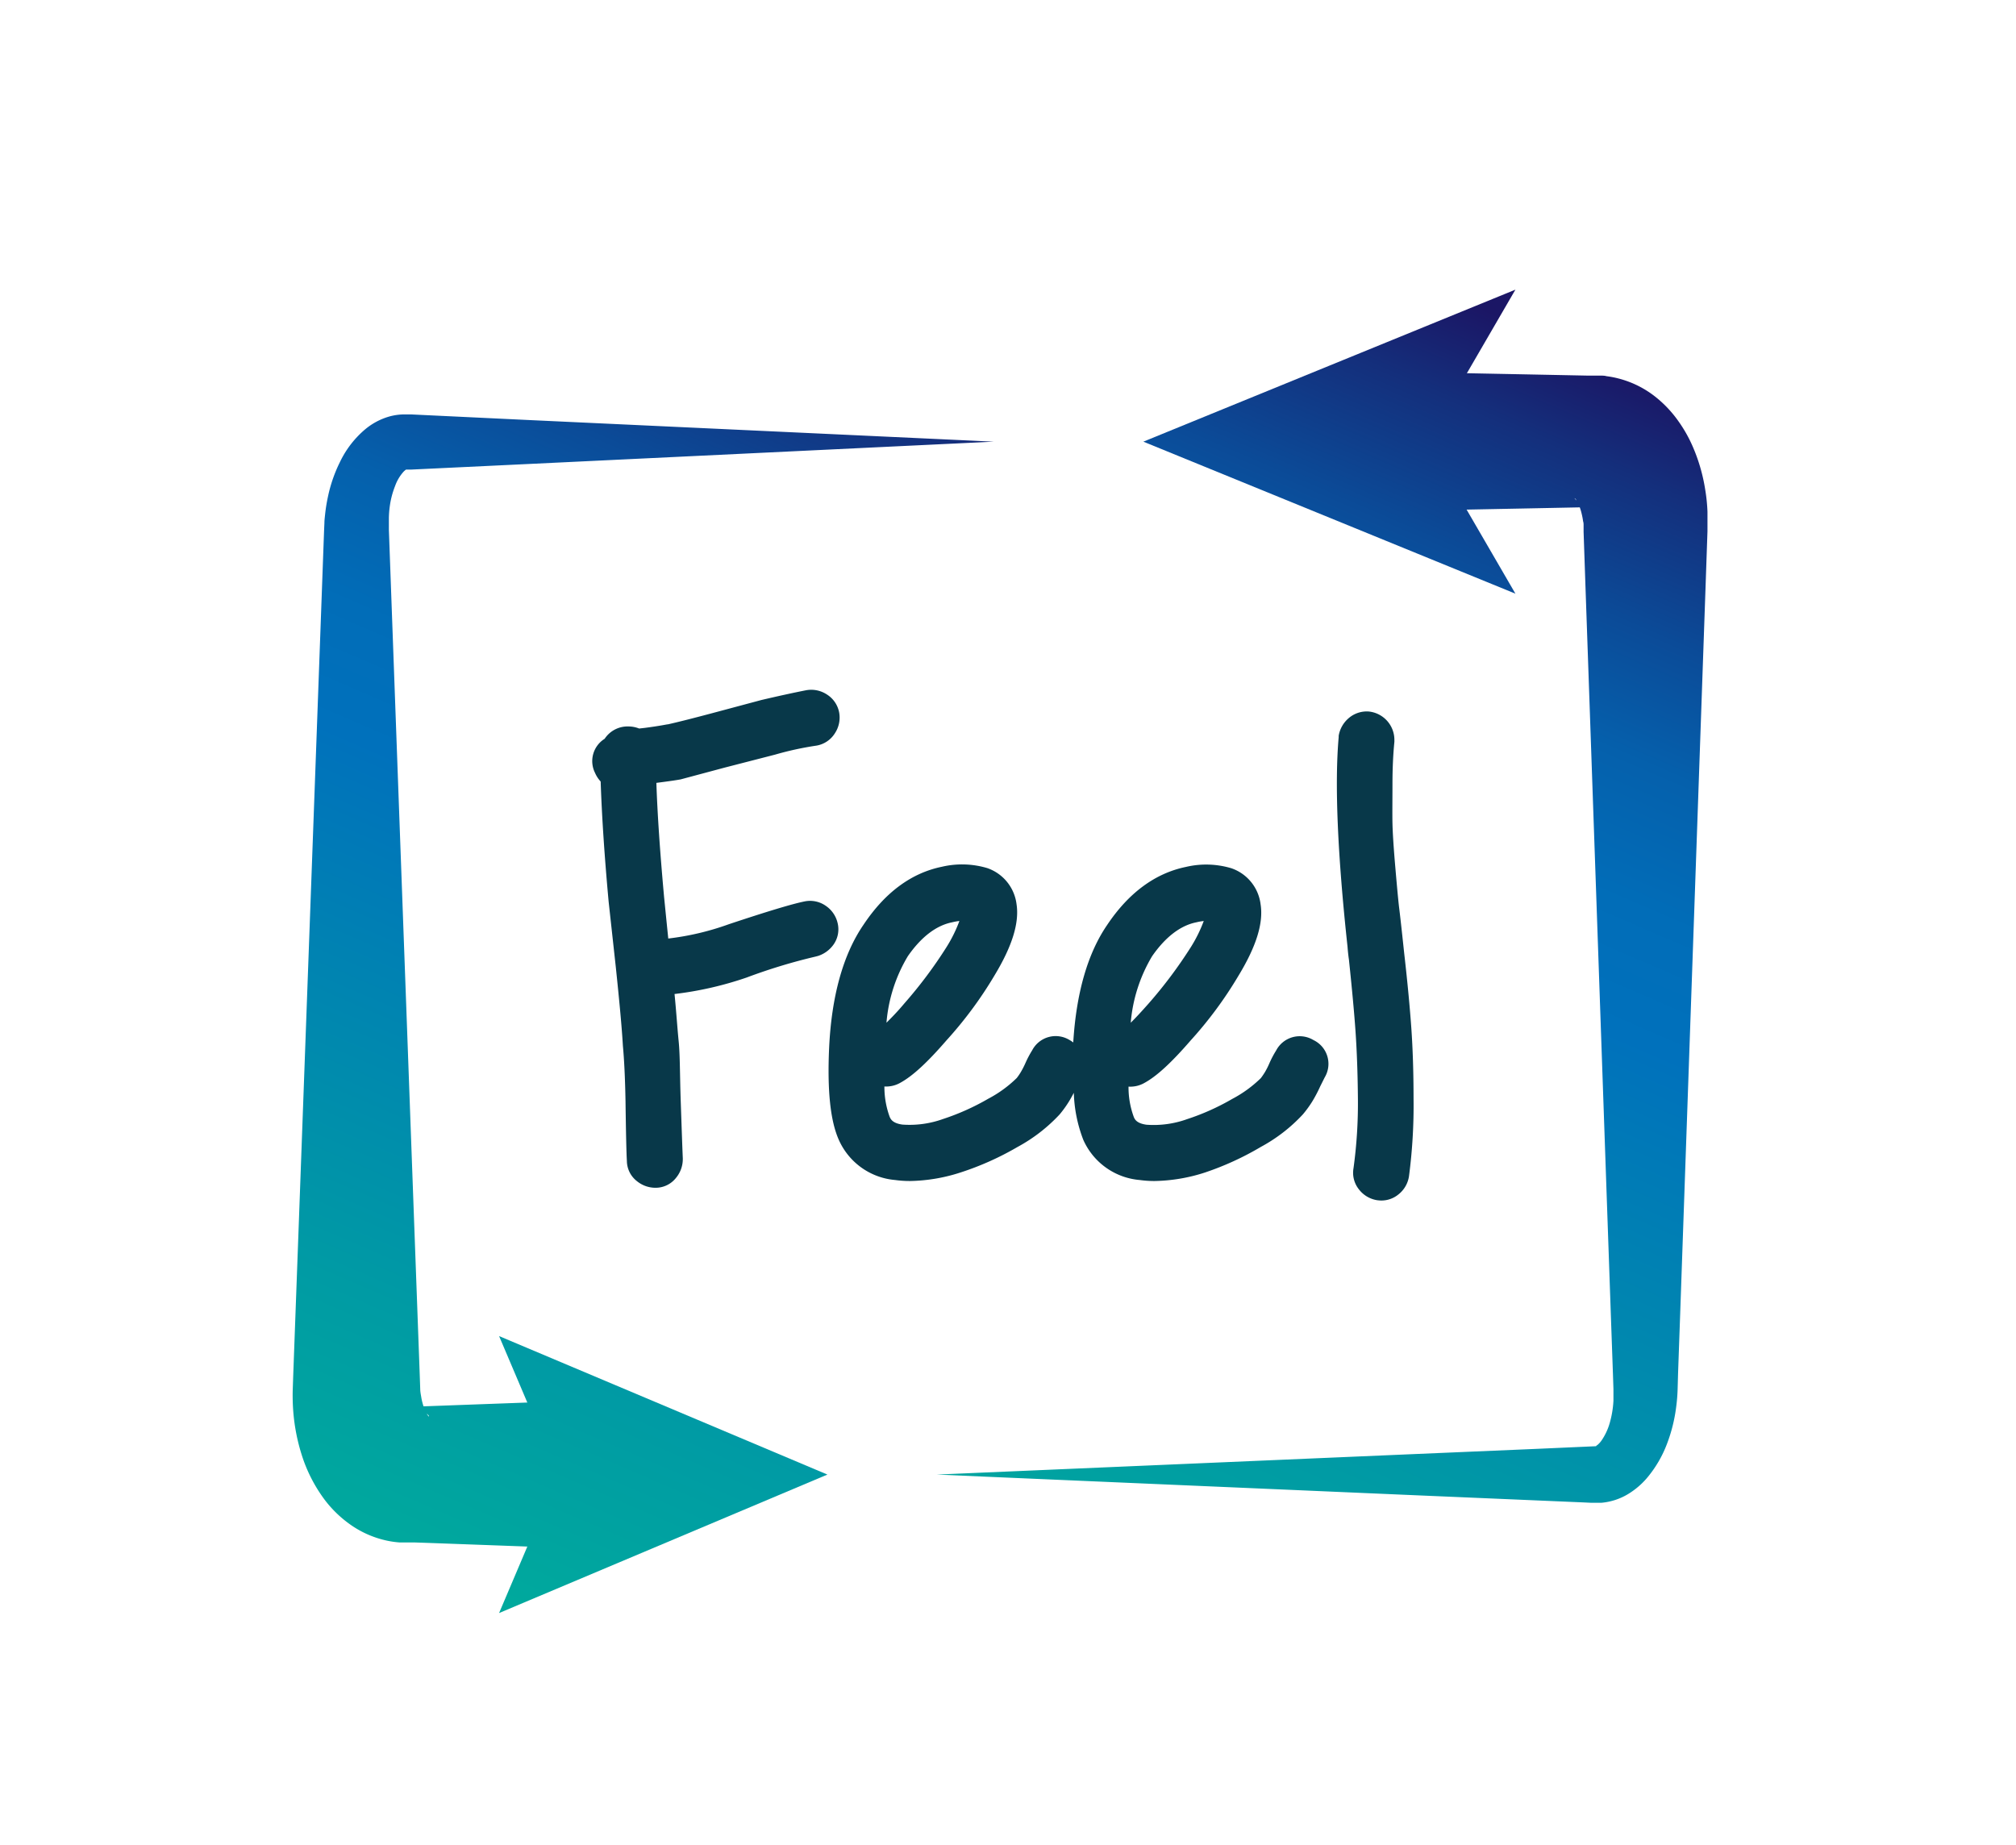 <svg id="Camada_1" data-name="Camada 1" xmlns="http://www.w3.org/2000/svg" xmlns:xlink="http://www.w3.org/1999/xlink" viewBox="0 0 283 259"><defs><style>.cls-1{fill:#083849;}.cls-2{fill:url(#Gradiente_sem_nome_50);}.cls-3{fill:url(#Gradiente_sem_nome_50-2);}.cls-4{fill:url(#Gradiente_sem_nome_50-3);}.cls-5{fill:url(#Gradiente_sem_nome_50-4);}</style><linearGradient id="Gradiente_sem_nome_50" x1="39.61" y1="211.32" x2="113.73" y2="39.45" gradientUnits="userSpaceOnUse"><stop offset="0" stop-color="#00a99d"/><stop offset="0.17" stop-color="#009ba4"/><stop offset="0.49" stop-color="#0078b8"/><stop offset="0.55" stop-color="#0071bc"/><stop offset="0.64" stop-color="#016db8"/><stop offset="0.74" stop-color="#0560ac"/><stop offset="0.83" stop-color="#0b4b98"/><stop offset="0.93" stop-color="#142f7c"/><stop offset="1" stop-color="#1b1665"/></linearGradient><linearGradient id="Gradiente_sem_nome_50-2" x1="79.61" y1="228.57" x2="153.73" y2="56.7" xlink:href="#Gradiente_sem_nome_50"/><linearGradient id="Gradiente_sem_nome_50-3" x1="166.7" y1="233.61" x2="242.38" y2="58.11" xlink:href="#Gradiente_sem_nome_50"/><linearGradient id="Gradiente_sem_nome_50-4" x1="124.97" y1="215.62" x2="200.66" y2="40.11" xlink:href="#Gradiente_sem_nome_50"/></defs><title>logo-feel</title><path class="cls-1" d="M117,132.61a3.7,3.7,0,0,0,.57-3.08,4,4,0,0,0-1.62-2.35,3.84,3.84,0,0,0-3-.64c-1.7.34-5.19,1.39-10.66,3.21a37.84,37.84,0,0,1-8.48,2c-.26-2.53-.45-4.48-.59-5.85-.58-6.39-.94-11.76-1.08-16,1.64-.21,2.76-.37,3.41-.49l6.16-1.65,7.11-1.83a44.18,44.18,0,0,1,5.79-1.26,3.8,3.8,0,0,0,2.6-1.75,4,4,0,0,0,.6-2.84,3.82,3.82,0,0,0-1.75-2.6,4,4,0,0,0-2.92-.58c-1.92.38-4,.84-6.23,1.36l-7.14,1.91c-2.52.67-4.53,1.18-6,1.51-.18,0-.88.19-3.25.5l-.8.09a4.1,4.1,0,0,0-1.51-.29,3.85,3.85,0,0,0-3.33,1.73,3.69,3.69,0,0,0-1.35,4.79,4.22,4.22,0,0,0,.79,1.21c.16,4.78.53,10.44,1.12,16.88l1,9.12c.5,4.77.85,8.48,1,11.1.18,1.88.31,4.53.37,7.87.06,4.37.12,7.09.19,8.31a3.64,3.64,0,0,0,1.41,2.82,4.11,4.11,0,0,0,2.61.93,3.64,3.64,0,0,0,2.9-1.42,4.12,4.12,0,0,0,.93-2.6v-.1c-.07-1.58-.16-4.27-.29-8s-.09-6.44-.29-8.44-.32-4-.58-6.64a48.74,48.74,0,0,0,10.11-2.31,78.72,78.72,0,0,1,9.67-2.94l.38-.1A4.28,4.28,0,0,0,117,132.61Z"/><path class="cls-1" d="M184.37,146a3.73,3.73,0,0,0-5.23,1.47,13.87,13.87,0,0,0-.95,1.8,10.67,10.67,0,0,1-.65,1.28c-.19.3-.37.57-.55.8a17.13,17.13,0,0,1-4,2.91,33.06,33.06,0,0,1-6.36,2.85,13.87,13.87,0,0,1-5.68.78c-1.39-.19-1.65-.76-1.78-1.06a12,12,0,0,1-.75-4.29,4,4,0,0,0,2.25-.53c1.7-.93,3.76-2.82,6.46-5.94a56,56,0,0,0,6.73-9.11c2.5-4.11,3.51-7.39,3.1-10a6.14,6.14,0,0,0-4.09-5.07,12.34,12.34,0,0,0-6.4-.19c-4.32.89-8.05,3.65-11.06,8.16-2.74,4-4.33,9.57-4.75,16.48a4.35,4.35,0,0,0-.55-.36,3.72,3.72,0,0,0-5.22,1.47,13.87,13.87,0,0,0-.95,1.8,12.2,12.2,0,0,1-.66,1.28,7.91,7.91,0,0,1-.55.8,17,17,0,0,1-4,2.91,33.34,33.34,0,0,1-6.36,2.85,13.91,13.91,0,0,1-5.69.78c-1.38-.19-1.64-.76-1.78-1.06a12.22,12.22,0,0,1-.75-4.29,4,4,0,0,0,2.25-.53c1.7-.93,3.76-2.82,6.46-5.94a56.11,56.11,0,0,0,6.74-9.11c2.49-4.11,3.5-7.39,3.1-10a6.16,6.16,0,0,0-4.09-5.07,12.38,12.38,0,0,0-6.41-.19c-4.32.89-8,3.65-11,8.16-2.85,4.17-4.47,10-4.81,17.26-.27,6,.17,10.24,1.36,12.91a9.53,9.53,0,0,0,7.91,5.64,14.61,14.61,0,0,0,2.12.14,24.14,24.14,0,0,0,7-1.18,40.67,40.67,0,0,0,8.06-3.6,23,23,0,0,0,5.91-4.57,15.46,15.46,0,0,0,1.33-1.85c.23-.38.45-.78.66-1.18a19.89,19.89,0,0,0,1.33,6.6,9.54,9.54,0,0,0,7.92,5.64,14.52,14.52,0,0,0,2.12.14,24.14,24.14,0,0,0,7-1.18A40.93,40.93,0,0,0,177,161a22.77,22.77,0,0,0,5.9-4.57,15.49,15.49,0,0,0,1.34-1.85,19.65,19.65,0,0,0,1.09-2.08l.63-1.26A3.7,3.7,0,0,0,184.37,146Zm-49.7-16.69a19.64,19.64,0,0,1-1.78,3.61,62.48,62.48,0,0,1-5.93,7.93c-1,1.2-1.88,2.08-2.52,2.72a21.57,21.57,0,0,1,3-9.34c1.89-2.72,4-4.32,6.23-4.76C134.08,129.37,134.4,129.32,134.67,129.29Zm34.3,0a19.64,19.64,0,0,1-1.78,3.61,63.45,63.45,0,0,1-5.93,7.93c-1.06,1.2-1.88,2.08-2.53,2.72a21.7,21.7,0,0,1,3-9.34c1.89-2.72,4-4.32,6.23-4.76C168.38,129.37,168.7,129.32,169,129.29Z"/><path class="cls-1" d="M198.12,144.35c-.19-2.69-.51-6.22-1-10.5-.37-3.51-.62-5.69-.72-6.47-.06-.48-.2-1.8-.51-5.4-.25-2.88-.39-5-.42-6.39s0-3.23,0-5.46.09-4.17.27-6v-.25a4,4,0,0,0-3.62-4,3.88,3.88,0,0,0-2.87,1,4.15,4.15,0,0,0-1.33,2.41l0,.19c-.58,6.53-.16,16.45,1.24,29.4.06.79.13,1.39.2,1.84.44,4.2.75,7.52.93,10.15s.3,5.76.33,9.39A66.7,66.7,0,0,1,190,164a3.73,3.73,0,0,0,.79,3,4,4,0,0,0,2.49,1.48,4.6,4.6,0,0,0,.64.05,3.77,3.77,0,0,0,2.38-.85,4,4,0,0,0,1.49-2.56,76.27,76.27,0,0,0,.64-10.91C198.43,150.4,198.31,147.07,198.12,144.35Z"/><path class="cls-2" d="M84.81,217.5l-16.36-.6-8.17-.3-2.05-.07-1,0h-.28c-.28,0-.57,0-.85,0a13.16,13.16,0,0,1-1.67-.23,14,14,0,0,1-5.49-2.45,16.29,16.29,0,0,1-3.34-3.28,21.17,21.17,0,0,1-3.27-6.41,27.13,27.13,0,0,1-1.16-6,29,29,0,0,1-.08-2.94l.07-2.07.15-4.09.6-16.36,2.39-65.42,1.19-32.71.05-1.14c0-.42.06-.83.1-1.25a23.51,23.51,0,0,1,.4-2.47,20.32,20.32,0,0,1,1.7-4.89,13.78,13.78,0,0,1,3.59-4.61,9.28,9.28,0,0,1,3.18-1.7,8,8,0,0,1,2-.33h.76l.51,0,16.36.78L139.5,62,74.08,65.14l-16.36.78-.51,0H57l0,0a2.36,2.36,0,0,0-.36.31,6,6,0,0,0-1.18,2,12.12,12.12,0,0,0-.75,2.89,13.83,13.83,0,0,0-.12,1.58c0,.26,0,.53,0,.8l0,.89,1.19,32.71,2.39,65.42.6,16.36.15,4.09.07,2c0,.39.08.77.14,1.13a8.15,8.15,0,0,0,.56,1.94c.22.51.51.87.53.79s-.08-.18-.41-.45a4.42,4.42,0,0,0-1.78-.81,6.49,6.49,0,0,0-.66-.11h-.1l1,0,2.05-.07,8.17-.3,16.36-.6a10.51,10.51,0,1,1,.76,21Z"/><polygon class="cls-3" points="70.06 187.56 78.32 207 70.06 226.44 116.15 207 70.06 187.56"/><path class="cls-4" d="M197.57,52.23l16.89.33,8.45.17,1.05,0,.7,0c.29,0,.58,0,.86.08a13,13,0,0,1,1.67.32,13.94,13.94,0,0,1,5.31,2.67,16.44,16.44,0,0,1,3.14,3.37,19.44,19.44,0,0,1,1.89,3.31,24.73,24.73,0,0,1,1.85,6.3,24.44,24.44,0,0,1,.31,3.05c0,.5,0,1,0,1.51v.71l0,.53-.29,8.44-.59,16.9-2.36,67.57-.59,16.9-.3,8.45L235.5,195a24.53,24.53,0,0,1-.21,2.56,22.19,22.19,0,0,1-1.27,5.09,16.43,16.43,0,0,1-2.9,4.92,11,11,0,0,1-2.58,2.17,8.7,8.7,0,0,1-3.75,1.22l-.52,0h-.38l-.53,0-1.05-.05-2.12-.09-4.22-.18-16.89-.72L131.5,207l67.58-2.9,16.89-.72,8.08-.36s0-.06.19-.17a3.28,3.28,0,0,0,.57-.62,8.4,8.4,0,0,0,1.15-2.44,13.92,13.92,0,0,0,.53-3.15c0-.55,0-1.1,0-1.65l-.07-2.11-.3-8.45-.59-16.9L223.18,100l-.59-16.9-.29-8.44,0-.53,0-.34c0-.21,0-.41-.07-.61A9.83,9.83,0,0,0,222,72a6.76,6.76,0,0,0-.68-1.74c-.21-.37-.5-.47,0,0a3.92,3.92,0,0,0,1.56.81l.63.13.34,0H224l-1.05,0-8.45.17-16.89.33a9.77,9.77,0,1,1-.39-19.54Z"/><polygon class="cls-5" points="160.5 62 212.73 83.34 200.34 62 212.73 40.66 160.5 62"/></svg>